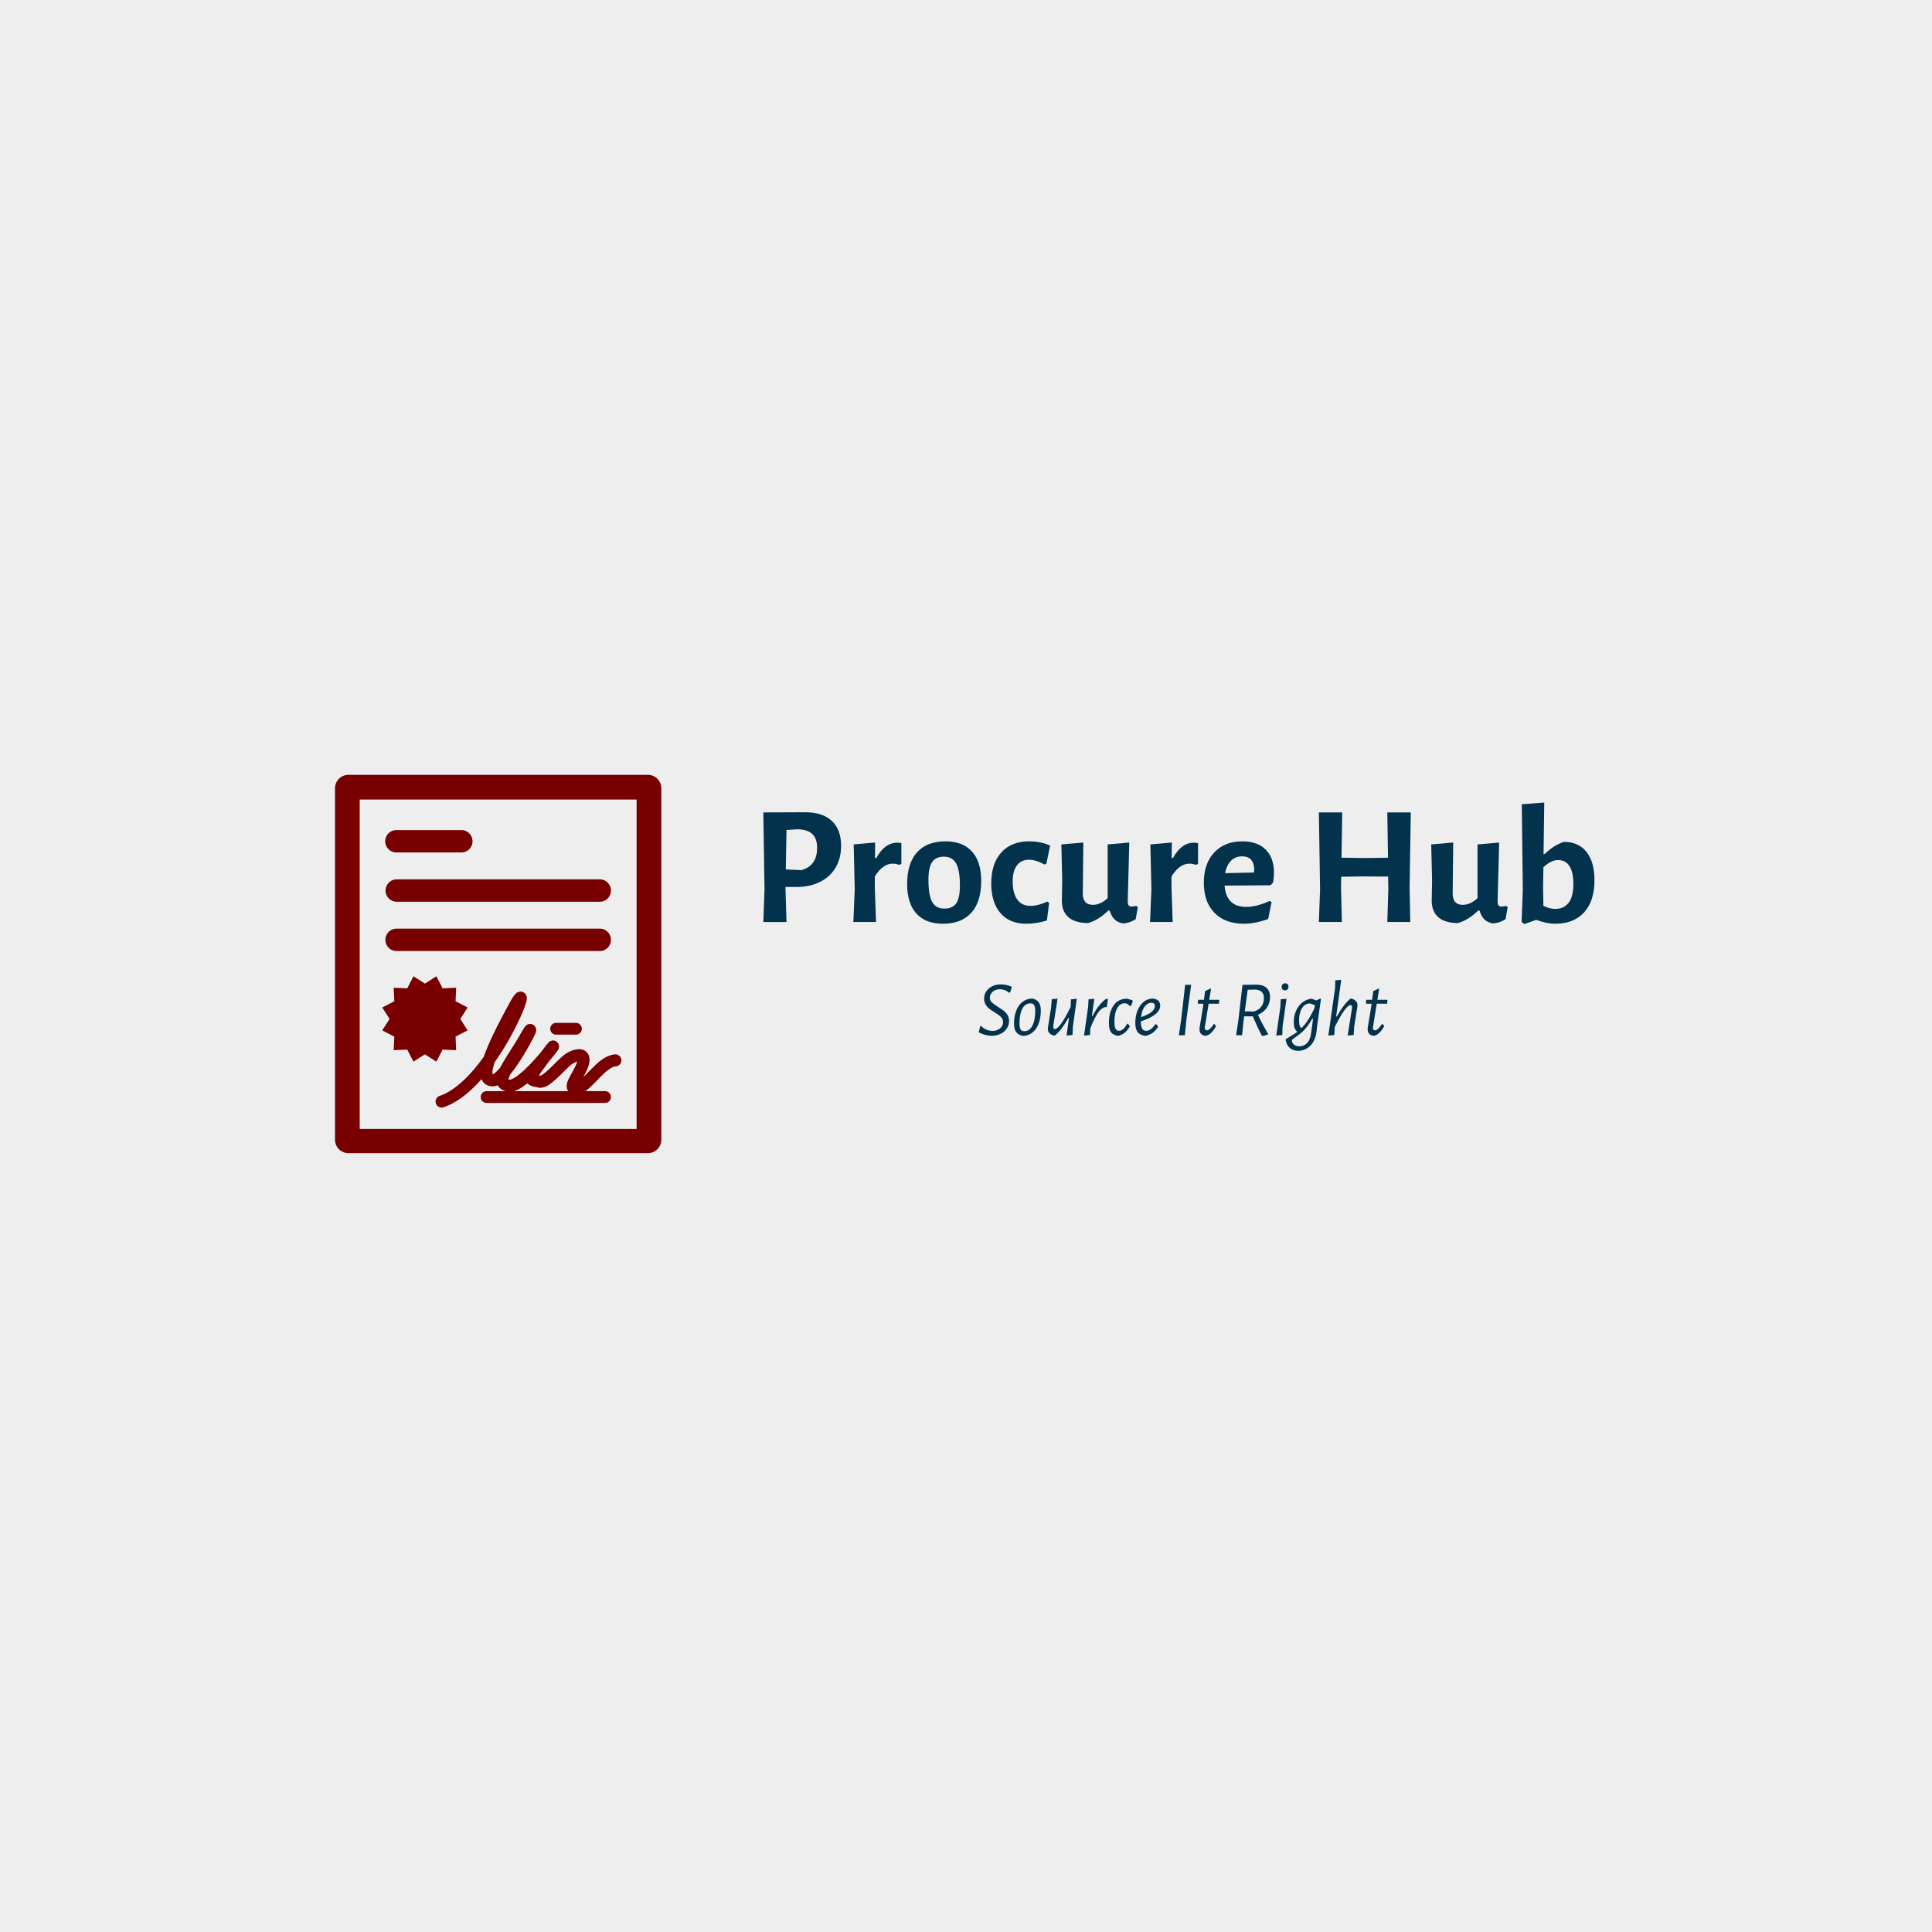 <svg xmlns="http://www.w3.org/2000/svg" version="1.1" xmlns:xlink="http://www.w3.org/1999/xlink" width="1500" height="1500" viewBox="0 0 1500 1500"><rect width="1500" height="1500" x="0" y="0" id="background" stroke="transparent" fill="#eeeeee"></rect><svg xml:space="preserve" width="1000" height="1000" data-version="2" data-id="lg_fcUO6v2Zz14zjRV0gJ" viewBox="0 0 507 154" x="250" y="250"><rect width="100%" height="100%" fill="transparent"></rect><path fill="#02324c" d="M190.265 16.48q6.77 0 10.42 3.41 3.65 3.42 3.65 9.79 0 4.89-2.14 8.54-2.14 3.65-6.13 5.66-3.99 2.01-9.35 2.01h-4.28v.13l.4 13.67h-9.11l.46-12.86-.46-30.29zm-1.54 22.78q6.17-1.74 6.17-8.78 0-3.62-1.85-5.39-1.84-1.78-5.66-1.91l-4.55.27-.27 15.54z"></path><rect width="30.61" height="43.21" x="-15.3" y="-21.61" fill="none" rx="0" ry="0" transform="translate(189.53 38.59)"></rect><path fill="#02324c" d="M226.385 28.47q.6 0 1.67.13v8.25l-.94.33q-1.13-.47-2.47-.47-3.89 0-7.04 5.03v4.22l.47 13.73h-8.91l.53-12.86-.4-17.69 8.44-.74-.06 6.1h.53q3.29-6.03 8.18-6.03"></path><rect width="18.89" height="31.29" x="-9.45" y="-15.64" fill="none" rx="0" ry="0" transform="translate(219.11 44.55)"></rect><path fill="#02324c" d="M245.415 27.93q6.83 0 10.45 4.02 3.62 4.02 3.62 11.6 0 8.17-3.89 12.49t-11.19 4.32q-6.83 0-10.45-4.02-3.62-4.02-3.62-11.59 0-8.17 3.89-12.49 3.88-4.33 11.19-4.33m-.61 6.03q-3.21 0-4.65 2.15-1.44 2.14-1.44 6.9 0 6.16 1.47 8.78 1.47 2.61 4.82 2.61 3.22 0 4.66-2.11t1.44-6.94q0-6.09-1.51-8.74-1.5-2.65-4.79-2.65"></path><rect width="29.15" height="32.43" x="-14.57" y="-16.21" fill="none" rx="0" ry="0" transform="translate(245.41 44.65)"></rect><path fill="#02324c" d="M278.375 27.93q2.21 0 4.39.44 2.18.44 3.85 1.24l-1.47 7.1-.74.34q-3.42-1.88-6.1-1.88-3.08 0-4.75 2.21-1.68 2.21-1.68 6.3 0 4.69 1.81 7.17 1.81 2.48 5.16 2.48 3.01 0 6.7-1.68l.67.54-.87 6.9q-4.02 1.27-8.24 1.27-6.44 0-10.05-4.19-3.62-4.18-3.62-11.69 0-7.77 3.95-12.16 3.95-4.39 10.99-4.39"></path><rect width="23.18" height="32.43" x="-11.59" y="-16.21" fill="none" rx="0" ry="0" transform="translate(275.52 44.65)"></rect><path fill="#02324c" d="m321.125 53.86-.81 4.69q-2.48 1.61-5.09 1.68-1.94-.34-3.22-1.54-1.27-1.21-1.94-3.49h-.6q-3.82 3.76-7.91 4.89-5.09 0-7.74-2.31-2.64-2.31-2.58-6.66l.14-7.91-.34-14.07 8.65-.74-.21 19.77q-.06 2.34.94 3.55 1.01 1.21 3.02 1.21 2.95 0 5.83-2.62V29.14l8.51-.74-.61 23.19q0 1.07.37 1.54t1.17.47q.74 0 1.81-.27Z"></path><rect width="30.09" height="31.83" x="-15.04" y="-15.91" fill="none" rx="0" ry="0" transform="translate(306.58 44.81)"></rect><path fill="#02324c" d="M343.165 28.47q.6 0 1.67.13v8.25l-.93.33q-1.14-.47-2.48-.47-3.89 0-7.04 5.03v4.22l.47 13.73h-8.91l.54-12.86-.41-17.69 8.45-.74-.07 6.1h.53q3.29-6.03 8.18-6.03"></path><rect width="18.89" height="31.29" x="-9.45" y="-15.64" fill="none" rx="0" ry="0" transform="translate(335.89 44.55)"></rect><path fill="#02324c" d="m373.385 45.22-18.09.13q.6 8.38 8.5 8.38 4.16 0 9.25-2.35l.74.47-1.34 6.64q-5.09 1.87-9.58 1.87-7.37 0-11.56-4.29-4.19-4.28-4.19-11.85 0-7.51 4.09-11.9 4.09-4.39 11.05-4.39 5.97 0 9.22 3.25 3.25 3.25 3.25 9.08 0 1.54-.34 3.89Zm-6.44-5.96q0-2.68-1.2-4.06-1.21-1.37-3.55-1.37-2.62 0-4.36 1.71-1.74 1.71-2.34 4.92l11.32-.26Z"></path><rect width="27.61" height="32.43" x="-13.8" y="-16.21" fill="none" rx="0" ry="0" transform="translate(361.42 44.65)"></rect><path fill="#02324c" d="m428.115 46.02.27 13.67h-9.04l.4-12.86-.07-5.03-9.71-.06-8.78.13-.07 4.15.34 13.67h-9.05l.47-12.86-.47-30.29h9.18l-.27 17.83 9.25.13 9.05-.13-.27-17.83h9.24Z"></path><rect width="36.18" height="43.15" x="-18.09" y="-21.57" fill="none" rx="0" ry="0" transform="translate(411 38.62)"></rect><path fill="#02324c" d="m466.715 53.86-.81 4.69q-2.48 1.61-5.09 1.68-1.94-.34-3.22-1.54-1.27-1.21-1.94-3.49h-.6q-3.82 3.76-7.91 4.89-5.09 0-7.74-2.31-2.64-2.31-2.58-6.66l.14-7.91-.34-14.07 8.65-.74-.2 19.77q-.07 2.34.93 3.55 1.01 1.21 3.02 1.21 2.95 0 5.83-2.62V29.14l8.51-.74-.61 23.19q0 1.07.37 1.54t1.17.47q.74 0 1.81-.27Z"></path><rect width="30.09" height="31.83" x="-15.04" y="-15.91" fill="none" rx="0" ry="0" transform="translate(452.17 44.81)"></rect><path fill="#02324c" d="M488.755 28.14q5.9 0 9.01 3.98 3.12 3.99 3.12 11.09 0 8.24-4.09 12.7-4.09 4.45-11.32 4.45-3.42 0-7.51-1.54l-4.69 1.68-1.07-.87.47-12.73-.4-33.57 8.84-.67-.27 20.3h.41q1.87-1.81 3.61-2.92 1.75-1.1 3.89-1.9m-3.28 26.39q3.35 0 5.22-2.41 1.88-2.41 1.88-7.37 0-4.62-1.51-7.03-1.51-2.42-4.52-2.42-2.75 0-5.76 2.82l-.14 7.64.14 7.57q2.48 1.2 4.69 1.2"></path><rect width="28.68" height="47.84" x="-14.34" y="-23.92" fill="none" rx="0" ry="0" transform="translate(487.05 37.08)"></rect><path fill="#780000" d="M128.278 1.746H10.403a5.306 5.306 0 0 0-5.29 5.29v138.349a5.306 5.306 0 0 0 5.29 5.29h117.875a5.307 5.307 0 0 0 5.29-5.29V7.035a5.309 5.309 0 0 0-5.29-5.29m-4.439 139.396H14.842V11.473H123.84z"></path><path fill="#780000" d="M102.274 101.704a2.317 2.317 0 0 1-2.318 2.318h-7.795a2.318 2.318 0 0 1 0-4.637h7.797a2.32 2.32 0 0 1 2.316 2.32m11.468-35.008a4.408 4.408 0 0 1-4.408 4.407H29.295a4.408 4.408 0 0 1 0-8.815h80.04a4.408 4.408 0 0 1 4.407 4.408m0-19.396a4.408 4.408 0 0 1-4.408 4.407H29.295a4.41 4.41 0 0 1 0-8.816h80.04a4.41 4.41 0 0 1 4.407 4.409m-54.49-19.4a4.41 4.41 0 0 1-4.408 4.41H29.295a4.408 4.408 0 0 1 0-8.817h25.55a4.406 4.406 0 0 1 4.406 4.408"></path><path fill="#780000" d="M115.182 111.794c-4.256.521-7.122 3.77-9.835 6.442-.89.917-1.742 1.8-2.518 2.54a41.957 41.957 0 0 0 1.594-3.203c.56-1.356.882-2.51.888-3.685.019-1.07-.362-2.314-1.284-3.127-.91-.817-1.995-1.024-2.872-1.024-2.57.085-4.857 1.383-6.757 3.029-1.883 1.717-3.799 3.73-5.47 5.252-.828.757-1.605 1.386-2.191 1.76-.294.19-.54.314-.69.374a1.15 1.15 0 0 1-.09.033 36.69 36.69 0 0 0-.562-.131c.77-1.186 2.22-3.21 4.395-6.05a95.664 95.664 0 0 0 1.9-2.338 47.49 47.49 0 0 0 1.133-1.504c.04-.06.076-.11.129-.199.028-.044.055-.096.107-.196a1.502 1.502 0 0 0 .218-.726l.014-.13a.101.101 0 0 1 .013-.023c.013-.172.006-.182.01-.187 0-.22-.032-.44-.094-.65a2.34 2.34 0 0 0-.915-1.29 2.22 2.22 0 0 0-.323-.192l-.055-.029.003.003-.028-.012.025.01a.86.86 0 0 0-.286-.107c.033.01.066.026.1.037-.045-.016-.09-.033-.135-.045a1.529 1.529 0 0 0-.67-.098l-.086.002a1.518 1.518 0 0 0-.663.119.933.933 0 0 1-.067.025l.067-.027a1.366 1.366 0 0 0-.415.185 4.137 4.137 0 0 0-.175.106l-.056.041a3.133 3.133 0 0 0-.128.1c-.238.19-.203.199-.294.278-.349.392-.985 1.192-2.317 2.945l-.62.814a92.941 92.941 0 0 1-3.977 4.468c-1.684 1.764-3.483 3.468-5.069 4.66-1.55 1.23-3.013 1.782-3.215 1.708h-.02a2.925 2.925 0 0 1-.516-.127c.034-.34.29-1.053.738-1.996 2.324-2.824 4.62-6.45 6.456-9.61a97.107 97.107 0 0 0 2.519-4.603c.311-.616.563-1.138.754-1.555a11.952 11.952 0 0 0 .245-.588c.058-.255.163-.244.212-1.055-.01-.27-.015-.645-.323-1.208-.254-.57-1.23-1.25-2.064-1.195-.886.04-1.164.316-1.374.433-.614.48-.56.56-.742.76-.359.503-.806 1.248-1.547 2.55-2.207 3.858-4.506 7.295-6.307 10.242-.692 1.174-1.33 2.235-1.86 3.253a18.758 18.758 0 0 1-1.469 1.553 6.713 6.713 0 0 1-1.152.888 1.668 1.668 0 0 1-.279.131l-.004.002-.043-.002a2.752 2.752 0 0 1-.05-.575c-.02-.865.28-2.32.881-4.197a111.273 111.273 0 0 0 2.987-4.479A113.113 113.113 0 0 0 77.9 97.569a61.67 61.67 0 0 0 1.936-4.654c.45-1.333.748-2.076.794-3.216-.013-.272.003-.6-.251-1.189-.166-.577-1.25-1.503-2.236-1.429-1.614.179-1.679.726-2.04.96-.766.849-1.44 1.977-2.576 4.04-3.317 6.079-6.064 11.468-8.009 15.97a71.57 71.57 0 0 0-1.832 4.667c-.49.683-.988 1.358-1.497 2.024-4.786 6.303-10.493 11.626-15.904 13.384a2.372 2.372 0 0 0 1.492 4.502c5.592-1.906 10.616-6.092 15.005-11.107.17.427.406.84.724 1.233.923 1.146 2.428 1.649 3.734 1.617a6.21 6.21 0 0 0 1.927-.431c.202.387.466.749.795 1.053.699.66 1.513 1.033 2.376 1.264h-7.552a2.318 2.318 0 0 0 0 4.637h46.637a2.318 2.318 0 1 0 0-4.637h-7.785c.392-.27.767-.56 1.137-.855 2.033-1.704 3.976-3.971 5.911-5.79 1.913-1.858 3.812-3.06 4.921-3.1a2.37 2.37 0 1 0-.425-4.718M89.18 107.11a2.453 2.453 0 0 0-.295.413l-.055.079a1.537 1.537 0 0 1 .35-.492m-13.665 19.151c1.714-.446 3.192-1.469 4.77-2.642.18-.14.362-.284.542-.43.04.04.079.081.12.117 1.755 1.395 2.716 1.07 4.035 1.524.36.089.686.114.966.114 2.716-.182 4.233-1.788 6.175-3.42 1.854-1.69 3.764-3.702 5.471-5.251.741-.737 2.022-1.39 2.857-1.663a8.53 8.53 0 0 1-.396 1.13c-.545 1.292-1.397 2.775-2.156 4.163-.732 1.462-1.502 2.545-1.603 4.409-.027.537.153 1.31.612 1.949zM40.513 83.929l4.506-2.893 2.45 4.758 5.343-.253-.237 5.344 4.743 2.45-2.877 4.506 2.877 4.505-4.743 2.45.237 5.344-5.343-.237-2.45 4.743-4.506-2.878-4.506 2.878-2.45-4.743-5.343.237.253-5.343-4.759-2.45 2.893-4.506-2.893-4.506 4.759-2.45-.253-5.344 5.343.253 2.45-4.758z"></path><path fill="#02324c" d="M267.165 84.23q2.23 0 4.37.96l-.65 2.2-.43.12q-1.62-1.36-3.6-1.36-1.18 0-2.08.46-.9.47-1.39 1.23-.5.76-.5 1.6 0 1.14.81 1.9.8.76 2.48 1.82 1.36.83 2.22 1.5.85.67 1.45 1.67.61 1.01.61 2.34 0 1.58-.89 2.92-.88 1.33-2.43 2.11-1.55.77-3.47.77-1.27 0-2.65-.37t-2.5-1.02l.59-2.39.31-.13q.9 1 2.11 1.49 1.21.5 2.39.5 1.82 0 3-1.01t1.18-2.43q0-1.21-.81-2.02-.8-.8-2.48-1.83-1.33-.8-2.17-1.45-.83-.65-1.42-1.65-.59-.99-.59-2.32 0-1.55.85-2.84.85-1.28 2.36-2.03 1.5-.74 3.33-.74"></path><rect width="13.02" height="20.24" x="-6.51" y="-10.12" fill="none" rx="0" ry="0" transform="translate(265.52 94.85)"></rect><path fill="#02324c" d="M279.535 89.81q1.7.28 2.56 1.42.85 1.15.85 3.29 0 2.85-.81 5.05-.8 2.2-2.34 3.49-1.53 1.29-3.64 1.47l-.28-.03q-1.77-.34-2.62-1.49-.85-1.14-.85-3.38 0-2.79.84-4.97.83-2.19 2.4-3.46 1.56-1.27 3.64-1.39Zm-.65 1.89q-2.11 0-3.23 2.14-1.11 2.14-1.11 5.76 0 1.62.43 2.34.44.73 1.46.73 2.08 0 3.19-2.17 1.12-2.17 1.12-5.83 0-1.58-.44-2.27-.43-.7-1.42-.7"></path><rect width="10.54" height="14.72" x="-5.27" y="-7.36" fill="none" rx="0" ry="0" transform="translate(278.18 97.67)"></rect><path fill="#02324c" d="m297.115 89.9-1.55 10.97-.13 3.29-2.35.22.96-6.95h-.22q-1.52 2.61-2.77 4.25-1.26 1.64-2.62 2.7h-.34q-1.09-.25-1.76-.93-.66-.68-.63-1.74l.03-.4 1.27-8 .25-3.25 2.29-.19-1.64 10.38-.06.66q-.03.46.15.69.19.24.5.24.9 0 2.54-2.27 1.64-2.26 3.63-6.45l.15-3Z"></path><rect width="11.42" height="14.51" x="-5.71" y="-7.25" fill="none" rx="0" ry="0" transform="translate(291.9 97.63)"></rect><path fill="#02324c" d="m309.385 89.99-.46 3.1-.19.1-.28-.03q-1.49.21-2.85 2.03-1.36 1.81-3.16 6.27l-.13 2.7-2.35.22 1.61-11.26.16-3 2.26-.22-.93 6.82h.25q1.11-2.26 2.4-3.92 1.29-1.66 2.93-2.87Z"></path><rect width="9.42" height="14.48" x="-4.71" y="-7.24" fill="none" rx="0" ry="0" transform="translate(305.18 97.64)"></rect><path fill="#02324c" d="m318.965 90.49.19.34-.62 1.83-.5.09q-.59-.62-1.07-.85-.48-.23-1.01-.23-1.86 0-2.94 1.95-1.09 1.95-1.09 5.33 0 1.92.44 2.75.43.82 1.36.82 1.65 0 3.23-2.79l.34.03.71.99q-.96 1.64-2 2.48-1.04.84-2.43 1.24h-.37q-1.8-.31-2.62-1.41-.83-1.1-.83-3.7 0-4.16 1.82-6.82 1.81-2.67 5.41-2.67Z"></path><rect width="9.4" height="14.6" x="-4.7" y="-7.3" fill="none" rx="0" ry="0" transform="translate(314.95 97.67)"></rect><path fill="#02324c" d="m328.425 99.94.74.97q-.99 1.51-2.17 2.38-1.18.87-2.67 1.18h-.37q-1.98-.25-2.9-1.46-.91-1.21-.91-3.59 0-2.73.88-4.9.89-2.17 2.42-3.41 1.54-1.24 3.52-1.3l.25.03q1.33.15 2.03.87.7.71.7 1.89 0 1.86-1.93 3.42-1.92 1.57-5.7 2.75 0 1.95.51 2.85.51.9 1.6.9.93 0 1.78-.62t1.84-1.99Zm-1.96-8.46q-1.58 0-2.68 1.54-1.1 1.53-1.38 4.1 2.67-.86 4.05-1.97 1.38-1.1 1.38-2.4 0-1.27-1.37-1.27"></path><rect width="9.8" height="14.66" x="-4.9" y="-7.33" fill="none" rx="0" ry="0" transform="translate(325.55 97.64)"></rect><path fill="#02324c" d="m340.265 98.08-.62 6.17h-2.36l.9-5.98 1.58-13.86h2.36Z"></path><rect width="4.84" height="19.84" x="-2.42" y="-9.92" fill="none" rx="0" ry="0" transform="translate(340.2 94.83)"></rect><path fill="#02324c" d="m347.545 100.81-.06.5q0 .46.22.74.22.28.62.28 1.11 0 2.7-2.48h.27l.66.84q-1.09 1.8-1.96 2.63-.87.84-1.95 1.15-1.24 0-1.94-.68t-.7-1.92l.07-.75 1.33-8 .15-1.27h-2.07l-.16-.15.16-1.4h2.29l.44-3.44 2.13-.99.19.19-.68 4.24h3.78l.19.25-.16 1.3h-4.06Z"></path><rect width="8.5" height="18.6" x="-4.25" y="-9.3" fill="none" rx="0" ry="0" transform="translate(349.48 95.67)"></rect><path fill="#02324c" d="M373.185 89.19q0 2.38-1.25 4.21-1.26 1.83-3.52 2.82 1.76 3.76 4 7.48l-.07.27q-1.11.44-2.2.56l-.25-.21q-2.01-3.88-3.47-7.51h-3.44l-.18 1.27-.62 6.17h-2.36l.9-5.98 1.61-13.86h.03l5.52-.06q2.51 0 3.91 1.26 1.39 1.25 1.39 3.58m-9.95 5.64 3.56.09q1.96-.59 2.97-1.95 1-1.36 1-3.41 0-3.1-3.47-3.29l-2.91.1Z"></path><rect width="13.36" height="20.18" x="-6.68" y="-10.09" fill="none" rx="0" ry="0" transform="translate(367 94.94)"></rect><path fill="#02324c" d="m378.115 100.87-.12 3.29-2.36.22 1.61-11.26.13-3 2.29-.22Zm1.02-17.05q.59 0 .95.35.35.34.35.96 0 .65-.37 1.05t-.99.4q-.62 0-.98-.37-.35-.37-.35-.99t.37-1.01q.37-.39 1.02-.39"></path><rect width="4.8" height="20.56" x="-2.4" y="-10.28" fill="none" rx="0" ry="0" transform="translate(378.54 94.6)"></rect><path fill="#02324c" d="m393.215 89.99-1.52 10.76-.25 2.33q-.31 2.26-1.33 3.92-1.03 1.66-2.56 2.52-1.54.87-3.3.87-1.99 0-3.29-1.13t-1.67-3.21l.09-.25 4.37-2.72.03-.28q-.65-.59-.96-1.48-.31-.88-.31-2.21 0-2.23.79-4.22.79-1.98 2.34-3.33 1.55-1.35 3.72-1.69h.16l1.92.68 1.46-.74Zm-4.28 1.74q-2.05 0-3.19 1.89-1.15 1.89-1.15 4.71 0 1.52.29 2.27.3.74.58.74.31 0 1.13-.96.82-.96 1.92-2.75 1.1-1.78 2.19-4.1l.06-.41.06-.71zm-4.19 16.89q1.77 0 3-1.27 1.22-1.27 1.56-3.65l.81-5.96h-.31q-2.2 3.88-4.59 5.77l-3.16 2.36q-.28.24-.28.52.03.84.83 1.54.81.69 2.14.69"></path><rect width="13.92" height="20.58" x="-6.96" y="-10.29" fill="none" rx="0" ry="0" transform="translate(386.75 100.6)"></rect><path fill="#02324c" d="M405.205 89.84q1.09.25 1.76.94.66.7.63 1.76l-.03.4-1.27 7.97-.19 3.25-2.38.22 1.7-10.6.03-.41q0-.96-.65-.96-.9 0-2.53 2.26-1.62 2.27-3.64 6.45l-.15 3.04-2.36.22 2.67-18.73.06-3 2.35-.22-2.01 14.45h.28q1.52-2.67 2.79-4.33 1.27-1.66 2.6-2.71z"></path><rect width="11.48" height="21.95" x="-5.74" y="-10.97" fill="none" rx="0" ry="0" transform="translate(402.37 93.9)"></rect><path fill="#02324c" d="m413.735 100.81-.06.5q0 .46.21.74.22.28.62.28 1.12 0 2.7-2.48h.28l.65.84q-1.08 1.8-1.95 2.63-.87.84-1.96 1.15-1.24 0-1.93-.68-.7-.68-.7-1.92l.06-.75 1.33-8 .16-1.27h-2.08l-.15-.15.15-1.4h2.3l.43-3.44 2.14-.99.19.19-.69 4.24h3.79l.18.25-.15 1.3h-4.06Z"></path><rect width="8.49" height="18.6" x="-4.25" y="-9.3" fill="none" rx="0" ry="0" transform="translate(415.66 95.67)"></rect></svg></svg>